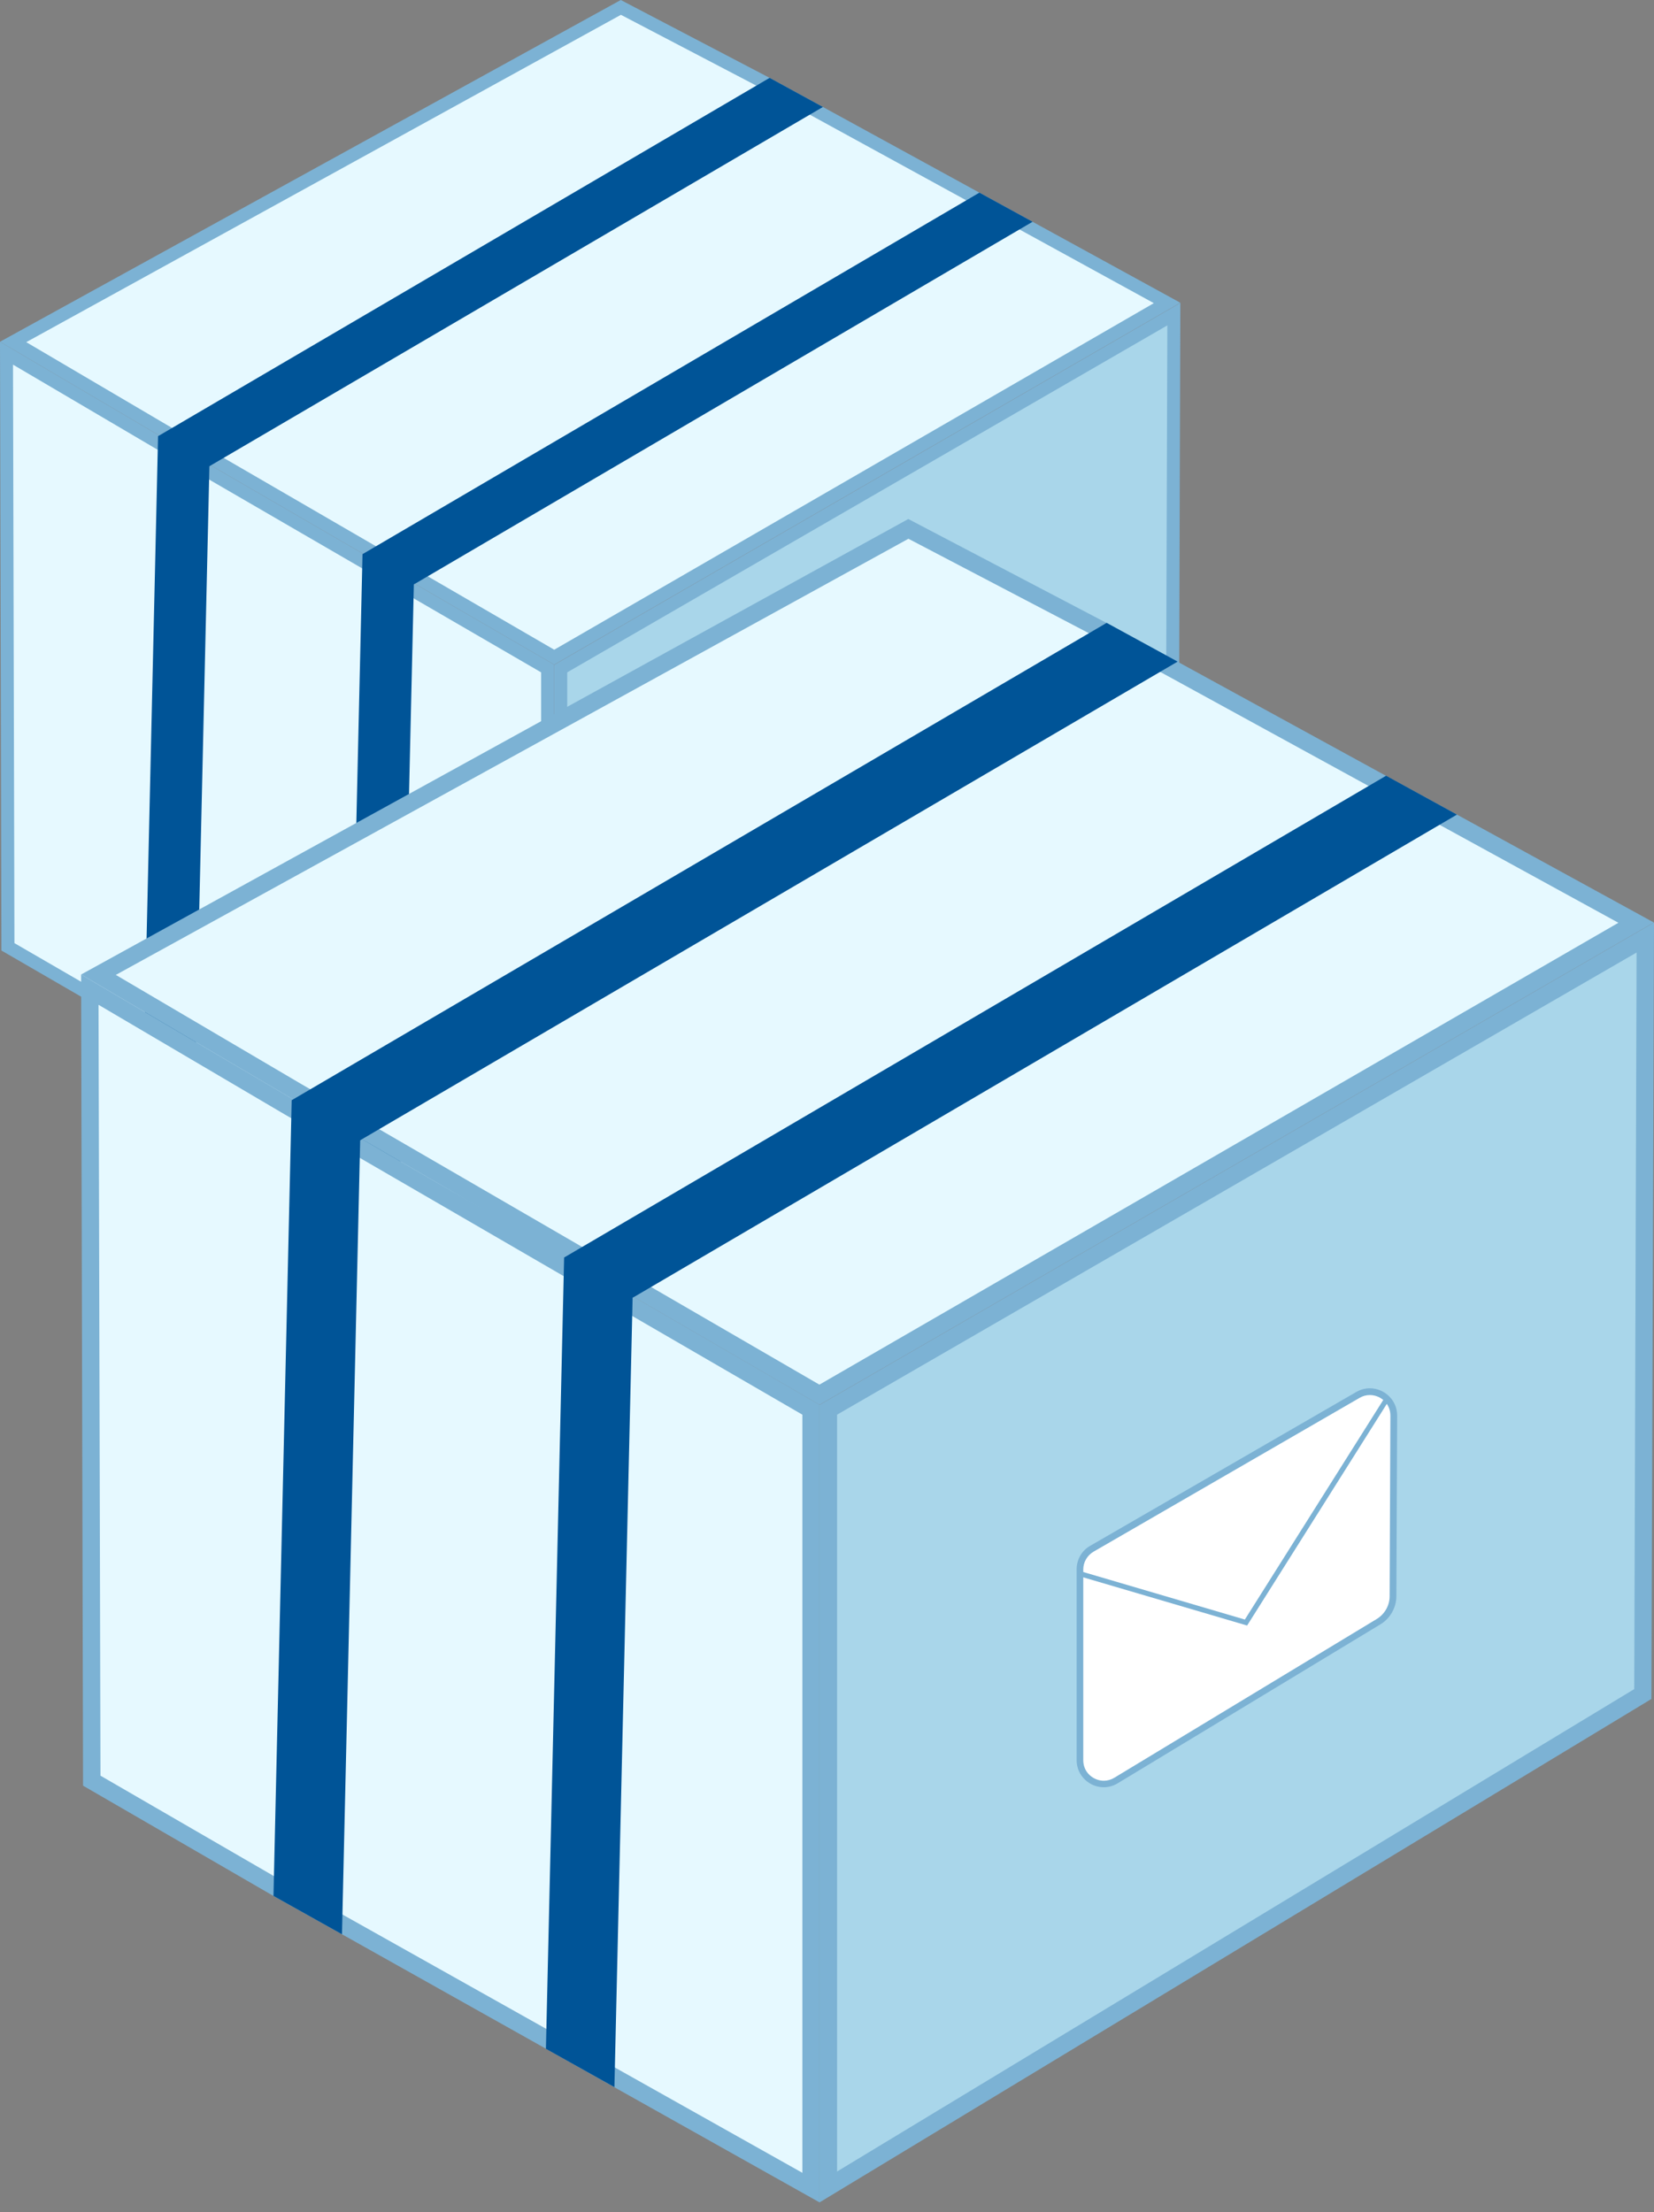 <svg width="166" height="222" viewBox="0 0 166 222" fill="none" xmlns="http://www.w3.org/2000/svg">
<rect x="0" y="0" width="166" height="222" fill="#808080" stroke="none"/>
<path d="M56.277 67.092L117.811 31.518L117.628 88.499L56.277 125.612V67.092Z" fill="#A9D6EA"/>
<path d="M117.159 32.652L116.976 88.12L56.929 124.451V67.47L117.159 32.652ZM118.463 30.395L55.624 66.713V126.773L118.28 88.864L118.463 30.395Z" fill="#7CB2D4"/>
<path d="M19.959 106.018L14.806 103.135L0.796 95.021L0.652 35.444L15.654 44.275L36.122 56.146L41.445 59.238H41.458L54.972 67.078V125.664L19.959 106.018Z" fill="#E6F9FF"/>
<path d="M1.305 36.592L15.315 44.836L20.494 47.837L35.783 56.708L40.962 59.721L41.275 59.904L54.307 67.47V124.568L40.792 116.989L35.639 114.093L20.285 105.444L15.145 102.574L1.448 94.643L1.305 36.592ZM0 34.296L0.143 95.386L14.493 103.696L19.646 106.579L35.013 115.202L40.166 118.098L55.625 126.773V66.7L41.64 58.586H41.627L36.448 55.573L21.159 46.702L15.98 43.702L0 34.296Z" fill="#7CB2D4"/>
<path d="M41.81 57.934H41.797L36.774 55.012L16.306 43.141L1.317 34.322L62.317 0.744L76.94 8.401L82.276 11.31L117.132 30.409L55.624 65.957L41.81 57.934Z" fill="#E6F9FF"/>
<path d="M62.317 1.487L76.614 8.962L81.963 11.884L97.669 20.481L103.005 23.403L115.802 30.421L55.625 65.2L42.292 57.464L41.992 57.294L37.1 54.45L21.811 45.58L16.646 42.579L2.635 34.335L62.317 1.487ZM62.304 0L0 34.296L15.98 43.701L21.159 46.702L36.448 55.572L41.627 58.586H41.64L55.625 66.7L118.463 30.382L103.631 22.255L98.295 19.333L82.589 10.736L77.24 7.814L62.304 0Z" fill="#7CB2D4"/>
<path d="M82.589 10.736L21.159 46.702L21.016 46.793L19.646 106.579L14.493 103.696L15.863 43.766L15.98 43.701L77.24 7.814L82.589 10.736Z" fill="#005497"/>
<path d="M103.631 22.255L41.64 58.586H41.627L41.536 58.638L40.166 118.098L35.013 115.202L36.383 55.612L36.448 55.572L98.295 19.333L103.631 22.255Z" fill="#005497"/>
<path d="M83.124 141.48L165.126 94.087L164.879 169.997L83.124 219.464V141.48Z" fill="#A9D6EA"/>
<path d="M164.252 95.588L164.017 169.502L84.011 217.912V141.963L164.252 95.588ZM166 92.575L82.263 140.972V221.004L165.739 170.493L166 92.575Z" fill="#7CB2D4"/>
<path d="M34.74 193.348L27.878 189.5L9.197 178.685L9.015 99.306L28.987 111.072L35.901 115.064L56.277 126.883L63.374 131.018H63.387L81.389 141.468V219.53L34.74 193.348Z" fill="#E6F9FF"/>
<path d="M9.889 100.832L28.569 111.829L35.47 115.821L55.847 127.64L62.748 131.657L63.165 131.892L80.528 141.963V218.043L62.526 207.933L55.664 204.071L35.183 192.578L28.334 188.756L10.084 178.19L9.889 100.832ZM8.141 97.792L8.336 179.194L27.46 190.269L34.322 194.105L54.803 205.597L61.665 209.459L82.263 221.017V140.972L63.635 130.157H63.622L56.721 126.139L36.344 114.32L29.443 110.329L8.141 97.792Z" fill="#7CB2D4"/>
<path d="M63.857 129.283H63.844L57.138 125.383L29.874 109.572L9.902 97.818L91.173 53.074L110.663 63.275L117.772 67.162L145.806 82.503L164.213 92.587L82.263 139.954L63.857 129.283Z" fill="#E6F9FF"/>
<path d="M91.173 54.065L110.219 64.032L117.342 67.919L138.266 79.373L145.376 83.26L162.426 92.601L82.237 138.95L64.47 128.644L64.078 128.423L57.556 124.626L37.179 112.808L30.291 108.816L11.624 97.832L91.173 54.065ZM91.16 52.082L8.141 97.793L29.43 110.329L36.331 114.321L56.708 126.14L63.609 130.158H63.622L82.25 140.972L165.987 92.575L146.224 81.747L139.114 77.859L118.19 66.406L111.067 62.518L91.16 52.082Z" fill="#7CB2D4"/>
<path d="M118.189 66.393L36.331 114.321L36.148 114.438L34.322 194.105L27.447 190.257L29.274 110.407L29.43 110.316L111.067 62.505L118.189 66.393Z" fill="#005497"/>
<path d="M146.223 81.747L63.621 130.158H63.608L63.491 130.223L61.664 209.446L54.79 205.598L56.616 126.192L56.707 126.14L139.113 77.846L146.223 81.747Z" fill="#005497"/>
<path d="M110.768 179.038C109.62 179.038 108.367 178.125 108.367 176.638V157.5C108.367 156.652 108.824 155.857 109.567 155.426L136.284 139.981C136.662 139.759 137.053 139.655 137.471 139.655C138.11 139.655 138.723 139.915 139.18 140.372C139.623 140.816 139.871 141.416 139.871 142.055L139.793 160.175C139.793 161.218 139.232 162.197 138.345 162.731L111.994 178.673C111.615 178.92 111.198 179.038 110.768 179.038Z" fill="white"/>
<path d="M137.483 139.994C138.031 139.994 138.566 140.216 138.957 140.607C139.336 140.985 139.544 141.507 139.544 142.055L139.531 144.899L139.466 160.188C139.466 161.114 138.97 161.975 138.188 162.458L111.836 178.399C111.51 178.594 111.145 178.699 110.78 178.699C109.788 178.699 108.719 177.916 108.719 176.638V157.5C108.719 156.77 109.11 156.092 109.749 155.713L136.466 140.268C136.779 140.085 137.118 139.994 137.483 139.994ZM137.483 139.315C137.027 139.315 136.557 139.433 136.126 139.681L109.41 155.126C108.562 155.609 108.053 156.509 108.053 157.487V176.625C108.053 178.216 109.358 179.351 110.78 179.351C111.249 179.351 111.732 179.221 112.189 178.947L138.54 163.005C139.531 162.405 140.144 161.323 140.144 160.162L140.21 144.873L140.223 142.029C140.21 140.463 138.905 139.315 137.483 139.315Z" fill="#7CB2D4"/>
<path d="M108.327 157.905L125.051 162.823L139.153 140.45" stroke="#7CB2D4" stroke-width="0.512" stroke-miterlimit="10"/>
</svg>
